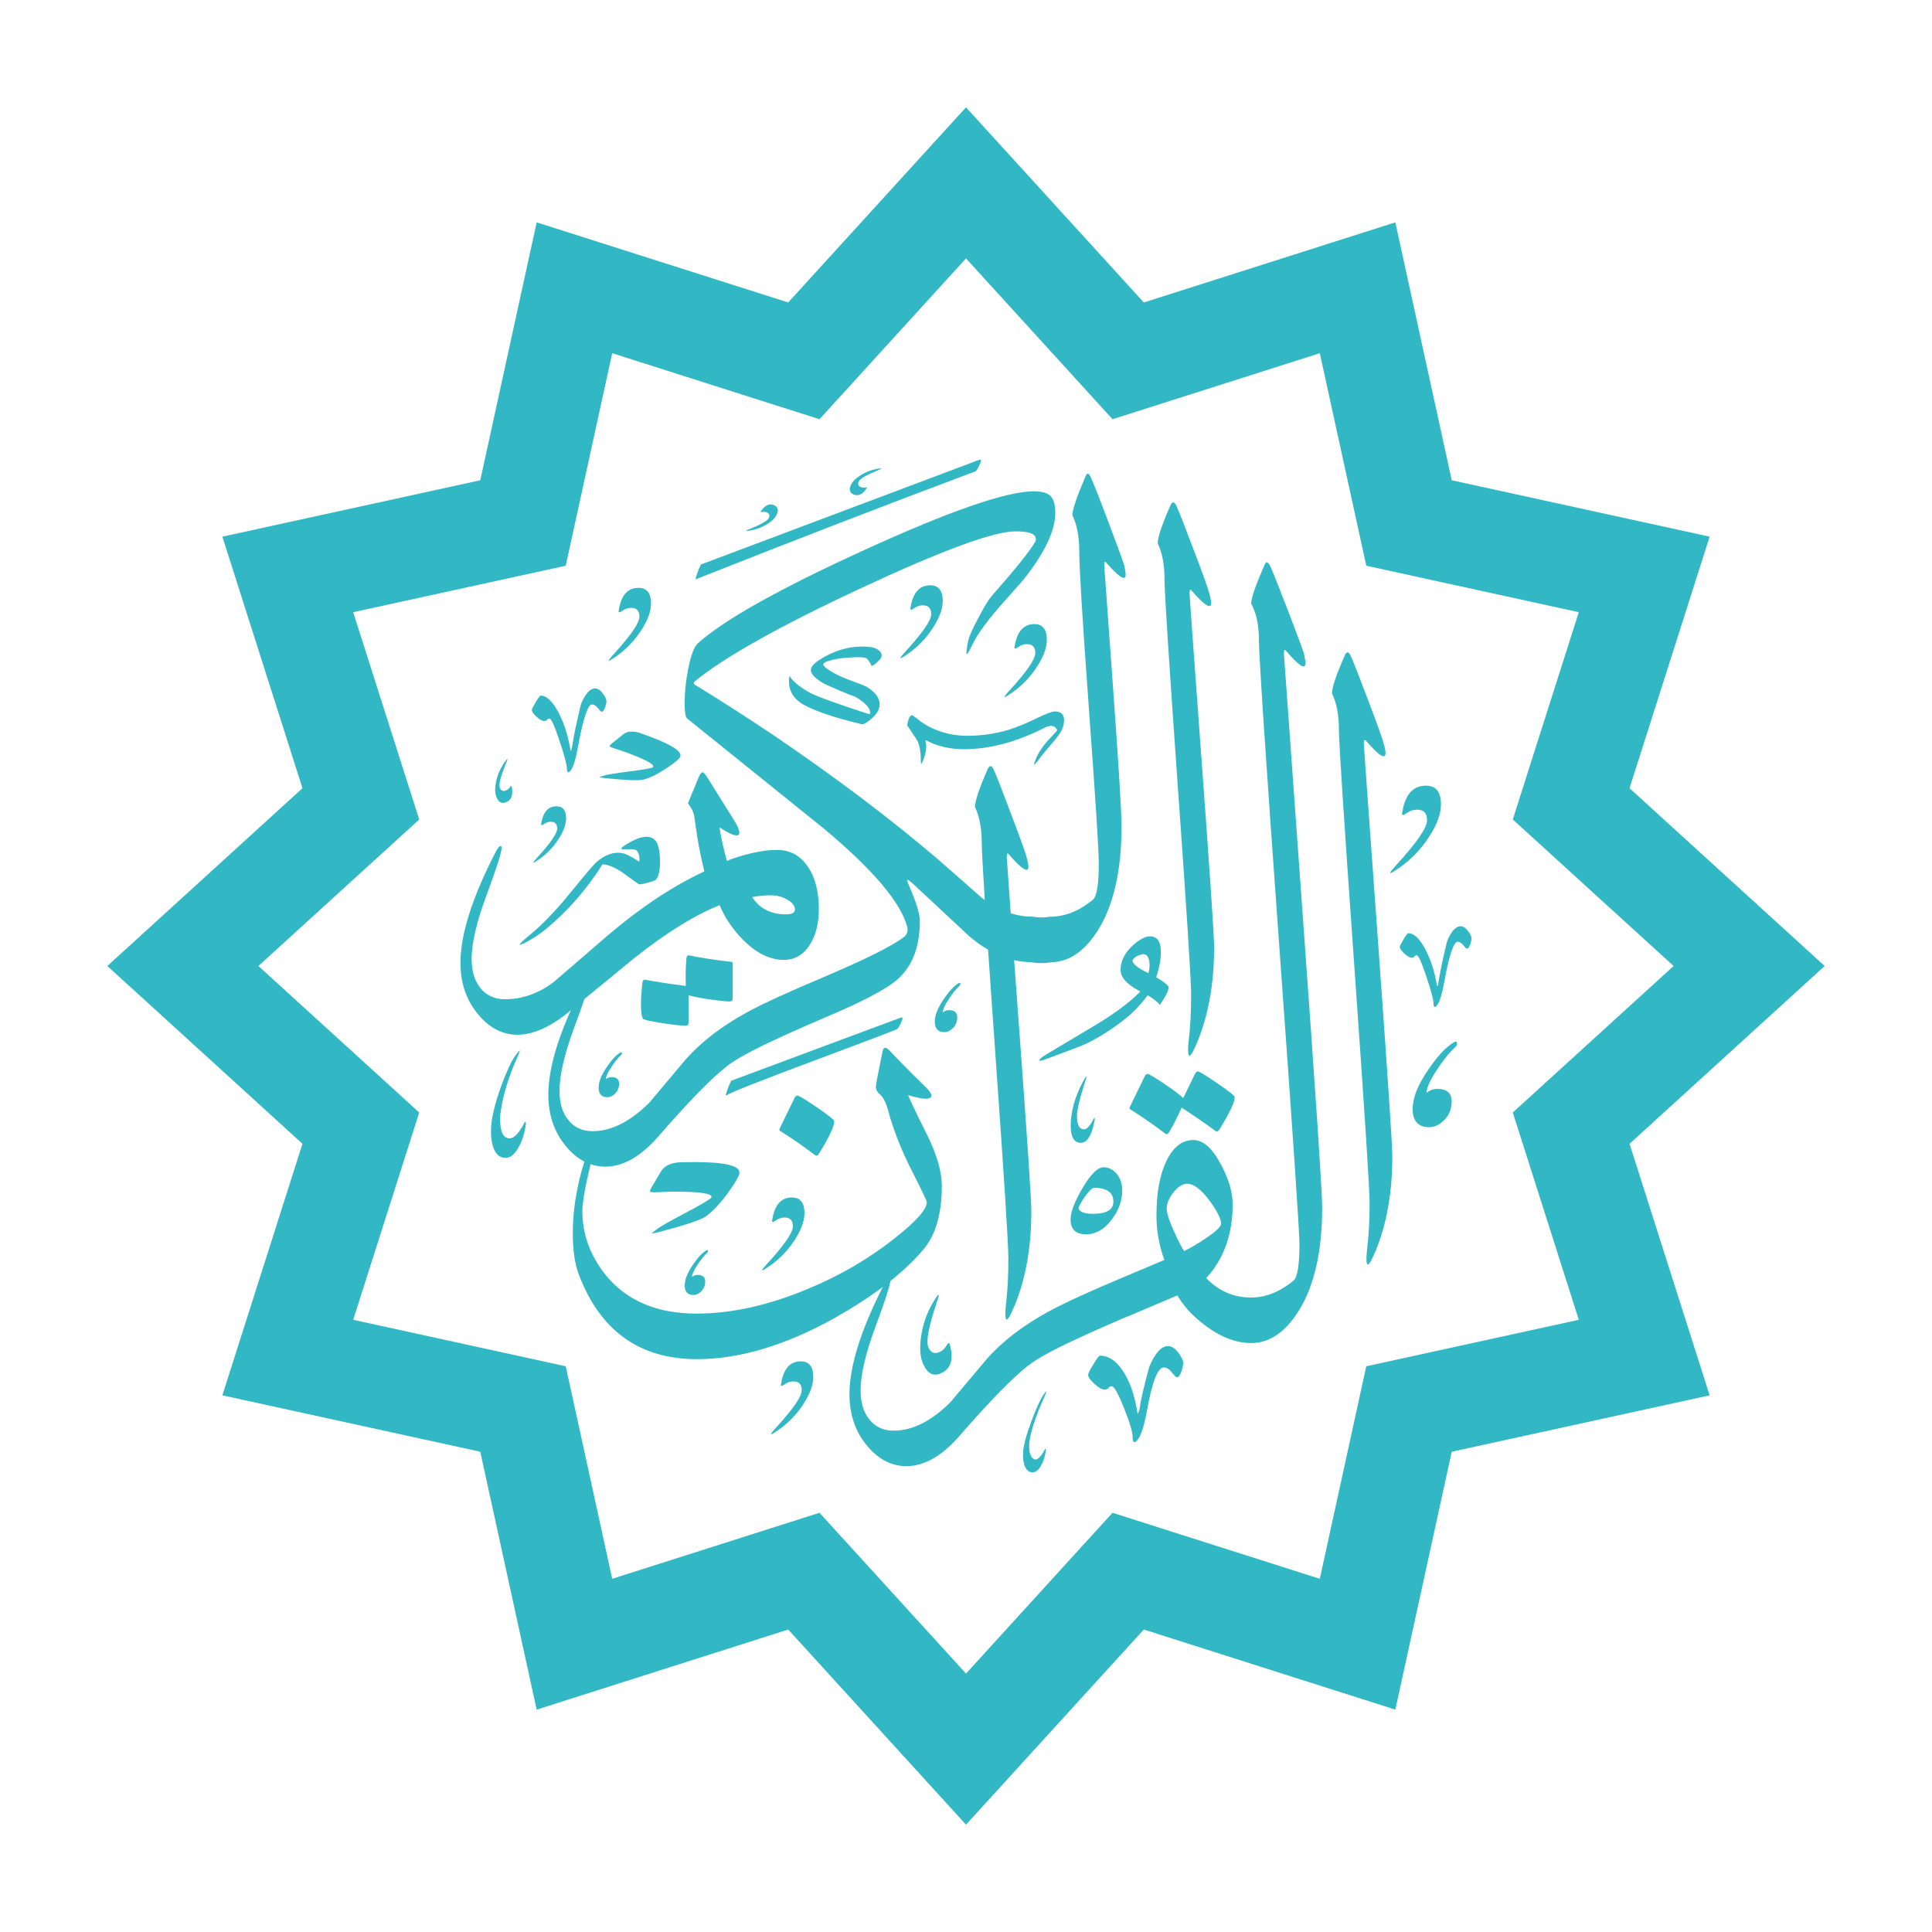 <svg fill="none" height="72" viewBox="0 0 72 72" width="72" xmlns="http://www.w3.org/2000/svg">
    <g filter="url(#filter0_d_964_35)">
        <path
            d="M32.209 14.747C30.155 15.52 28.127 16.284 26.121 17.037C26.024 17.237 25.955 17.422 25.915 17.593C29.657 16.111 33.142 14.767 36.365 13.56C36.409 13.519 36.469 13.413 36.541 13.238C36.565 13.181 36.568 13.147 36.553 13.134C36.541 13.126 36.502 13.134 36.437 13.157C35.034 13.684 33.643 14.207 32.264 14.727L32.209 14.747Z"
            fill="#32B8C4" />
        <path
            d="M31.713 14.068C31.773 13.942 31.893 13.823 32.073 13.711C32.259 13.592 32.464 13.513 32.688 13.473C32.777 13.459 32.828 13.453 32.841 13.459C32.841 13.459 32.841 13.459 32.842 13.459C32.842 13.46 32.843 13.46 32.843 13.461C32.843 13.461 32.842 13.462 32.842 13.462C32.842 13.463 32.842 13.463 32.841 13.464C32.837 13.473 32.792 13.498 32.706 13.532C32.286 13.704 32.052 13.84 32.004 13.943C31.958 14.038 31.981 14.107 32.07 14.149C32.119 14.173 32.171 14.18 32.224 14.171C32.261 14.166 32.286 14.164 32.294 14.165C32.297 14.172 32.301 14.178 32.308 14.184C32.301 14.193 32.283 14.216 32.256 14.255C32.113 14.442 31.961 14.498 31.797 14.421C31.661 14.357 31.633 14.239 31.713 14.068Z"
            fill="#32B8C4" />
        <path clip-rule="evenodd"
            d="M39.151 30.161C39.691 30.161 40.217 29.951 40.727 29.532C40.874 29.408 40.949 28.957 40.949 28.175C40.949 27.7 40.827 25.793 40.583 22.45C40.339 19.107 40.22 17.137 40.22 16.537C40.22 15.992 40.133 15.549 39.964 15.195C39.964 15.004 40.12 14.535 40.439 13.788C40.473 13.697 40.505 13.653 40.539 13.653C40.574 13.653 40.614 13.704 40.658 13.804C40.749 13.998 40.958 14.53 41.286 15.399C41.624 16.305 41.831 16.859 41.896 17.062C41.931 17.234 41.95 17.353 41.95 17.418C41.95 17.669 41.712 17.522 41.236 16.978C41.18 16.9 41.152 16.933 41.152 17.081C41.152 17.115 41.259 18.6 41.474 21.543C41.687 24.482 41.796 26.236 41.796 26.802C41.796 28.441 41.502 29.733 40.915 30.671C40.417 31.458 39.832 31.855 39.16 31.859V31.867C38.926 31.901 38.691 31.902 38.457 31.867V31.859C38.235 31.858 38.014 31.833 37.794 31.783C37.847 32.507 37.908 33.333 37.976 34.262C38.283 38.42 38.435 40.713 38.435 41.141C38.435 42.455 38.233 43.614 37.826 44.622C37.741 44.825 37.673 44.972 37.622 45.063C37.542 45.191 37.494 45.206 37.478 45.112C37.454 45.016 37.463 44.803 37.504 44.474C37.554 44.021 37.579 43.496 37.579 42.895C37.579 42.36 37.413 39.766 37.082 35.109C36.979 33.67 36.893 32.43 36.822 31.391C36.587 31.255 36.354 31.088 36.122 30.892C35.486 30.296 34.847 29.701 34.206 29.105L33.993 28.907C33.902 28.829 33.846 28.788 33.824 28.788C33.795 28.788 33.817 28.873 33.892 29.041C34.152 29.642 34.28 30.07 34.28 30.324C34.28 31.28 34.005 32.003 33.451 32.494C33.054 32.85 32.16 33.325 30.762 33.913C29.904 34.28 29.262 34.568 28.837 34.769C27.99 35.163 27.405 35.485 27.089 35.735C26.507 36.188 25.663 37.055 24.553 38.331C23.894 39.093 23.227 39.478 22.562 39.478C22.369 39.478 22.184 39.448 22.008 39.388C21.962 39.586 21.916 39.784 21.872 39.982C21.759 40.505 21.703 40.889 21.703 41.136C21.703 41.996 21.99 42.787 22.566 43.51C23.348 44.473 24.477 44.954 25.959 44.954C27.256 44.954 28.635 44.648 30.096 44.038C31.271 43.55 32.328 42.941 33.267 42.206C34.113 41.549 34.539 41.08 34.539 40.798C34.539 40.752 34.364 40.386 34.014 39.695C33.594 38.881 33.282 38.087 33.079 37.318C33.001 37.059 32.907 36.884 32.8 36.793C32.694 36.702 32.641 36.608 32.641 36.505C32.641 36.427 32.719 36.008 32.876 35.252C32.9 35.114 32.935 35.048 32.979 35.048C33.026 35.048 33.082 35.079 33.148 35.148C33.363 35.386 33.826 35.855 34.539 36.555C34.652 36.671 34.708 36.761 34.708 36.827C34.708 36.909 34.642 36.946 34.504 36.946C34.358 36.946 34.139 36.903 33.845 36.812C33.867 36.903 34.105 37.399 34.555 38.303C34.918 39.038 35.099 39.673 35.099 40.205C35.099 41.255 34.861 42.053 34.386 42.597C34.054 42.983 33.653 43.364 33.183 43.74C33.148 43.971 32.965 44.534 32.629 45.434C32.257 46.437 32.072 47.231 32.072 47.813C32.072 48.26 32.175 48.616 32.385 48.882C32.605 49.17 32.914 49.317 33.307 49.317C34.005 49.317 34.709 48.96 35.421 48.254C35.66 47.968 35.9 47.684 36.139 47.4L36.141 47.398C36.352 47.147 36.564 46.895 36.776 46.643C37.363 45.98 38.136 45.389 39.092 44.87C39.652 44.563 40.625 44.119 42.007 43.538V43.543L42.013 43.538L43.392 42.953C43.195 42.412 43.098 41.859 43.098 41.299C43.098 40.452 43.223 39.77 43.474 39.254C43.727 38.741 44.059 38.485 44.471 38.485C44.837 38.485 45.181 38.789 45.503 39.401C45.79 39.942 45.938 40.436 45.938 40.877C45.938 41.996 45.609 42.916 44.953 43.632C45.419 44.114 45.975 44.355 46.626 44.355L46.628 44.357V44.355C47.17 44.355 47.695 44.145 48.205 43.726C48.351 43.6 48.427 43.151 48.427 42.369C48.427 41.893 48.174 38.166 47.67 31.19C47.167 24.21 46.916 20.426 46.916 19.839C46.916 19.295 46.82 18.847 46.628 18.497C46.628 18.294 46.788 17.825 47.11 17.09C47.145 16.999 47.179 16.955 47.213 16.955C47.248 16.955 47.288 16.999 47.336 17.09C47.426 17.293 47.639 17.825 47.973 18.685C48.32 19.588 48.526 20.148 48.596 20.364C48.63 20.523 48.648 20.642 48.648 20.72C48.648 20.968 48.407 20.817 47.933 20.261C47.876 20.183 47.848 20.217 47.848 20.364C47.848 20.399 48.086 23.704 48.561 30.279C49.037 36.859 49.274 40.43 49.274 40.996C49.274 42.634 48.98 43.926 48.392 44.864C47.892 45.655 47.304 46.052 46.628 46.052V46.049L46.626 46.052C45.997 46.052 45.356 45.777 44.699 45.226C44.349 44.932 44.074 44.617 43.877 44.276L42.013 45.067L42.007 45.064C41.138 45.436 40.487 45.727 40.059 45.93C39.211 46.325 38.627 46.646 38.311 46.896C37.729 47.35 36.885 48.216 35.775 49.492C35.115 50.255 34.449 50.639 33.783 50.639C33.223 50.639 32.736 50.386 32.316 49.883C31.876 49.358 31.657 48.717 31.657 47.956C31.657 46.931 32.07 45.597 32.9 43.959C32.375 44.354 31.774 44.742 31.096 45.123C29.264 46.142 27.556 46.652 25.974 46.652C23.848 46.652 22.385 45.611 21.581 43.528C21.424 43.122 21.346 42.603 21.346 41.968C21.346 41.549 21.378 41.127 21.446 40.695C21.531 40.175 21.642 39.706 21.779 39.291C21.534 39.165 21.305 38.975 21.094 38.721C20.654 38.196 20.435 37.555 20.435 36.795C20.435 35.953 20.713 34.904 21.272 33.648L21.051 33.831C20.406 34.319 19.819 34.562 19.287 34.562C18.727 34.562 18.239 34.309 17.821 33.806C17.38 33.28 17.16 32.639 17.16 31.879C17.16 30.835 17.589 29.471 18.449 27.793C18.539 27.617 18.609 27.53 18.658 27.53C18.683 27.533 18.693 27.558 18.693 27.596C18.693 27.767 18.508 28.352 18.133 29.356C17.761 30.36 17.576 31.154 17.576 31.736C17.576 32.176 17.68 32.533 17.889 32.805C18.114 33.092 18.424 33.24 18.811 33.24C19.453 33.24 20.053 33.03 20.619 32.611C21.313 32.011 22.01 31.41 22.705 30.813C23.89 29.808 25.072 29.026 26.249 28.472C26.097 27.869 25.983 27.261 25.906 26.649C25.885 26.483 25.869 26.383 25.856 26.342C25.822 26.217 25.75 26.083 25.638 25.935L26.019 25.01C26.079 24.856 26.135 24.782 26.179 24.782C26.219 24.782 26.285 24.856 26.382 25.01L27.357 26.571C27.489 26.78 27.551 26.933 27.551 27.03C27.551 27.099 27.52 27.133 27.452 27.133C27.332 27.133 27.12 27.034 26.814 26.836C26.866 27.195 26.959 27.613 27.091 28.089L27.242 28.021C27.908 27.789 28.48 27.674 28.956 27.674C29.434 27.674 29.816 27.874 30.094 28.28C30.375 28.683 30.516 29.218 30.516 29.878C30.516 30.428 30.397 30.882 30.16 31.238C29.921 31.595 29.606 31.773 29.218 31.773C28.68 31.773 28.161 31.511 27.658 30.991C27.282 30.601 27.004 30.181 26.817 29.734C25.897 30.1 24.84 30.754 23.655 31.692C23.027 32.205 22.402 32.718 21.779 33.231C21.688 33.505 21.564 33.852 21.407 34.272C21.035 35.276 20.851 36.069 20.851 36.651C20.851 37.098 20.954 37.455 21.164 37.72C21.382 38.008 21.692 38.156 22.086 38.156C22.784 38.156 23.487 37.799 24.2 37.092C24.403 36.849 24.607 36.607 24.811 36.365L24.812 36.364C25.059 36.07 25.307 35.777 25.553 35.482C26.142 34.819 26.914 34.228 27.871 33.709C28.428 33.404 29.392 32.963 30.762 32.386V32.384C32.238 31.759 33.208 31.274 33.671 30.933C33.805 30.834 33.852 30.699 33.805 30.527C33.558 29.623 32.539 28.419 30.746 26.915C29.095 25.583 27.443 24.254 25.792 22.925L25.78 22.915L25.779 22.914L25.606 22.775C25.546 22.725 25.515 22.538 25.515 22.215C25.515 21.797 25.559 21.365 25.65 20.918C25.747 20.42 25.865 20.105 26.006 19.977C26.973 19.104 29.036 17.947 32.194 16.505C35.393 15.041 37.507 14.31 38.53 14.31C38.833 14.31 39.042 14.37 39.155 14.491C39.271 14.613 39.327 14.82 39.327 15.114C39.327 15.786 38.924 16.624 38.123 17.625C37.975 17.793 37.827 17.96 37.678 18.128L37.673 18.134L37.672 18.135C37.521 18.306 37.368 18.478 37.216 18.65C36.735 19.21 36.41 19.667 36.241 20.017C36.128 20.255 36.056 20.374 36.028 20.374C36 20.374 36.016 20.214 36.078 19.898C36.113 19.723 36.247 19.42 36.479 18.991C36.688 18.594 36.844 18.338 36.951 18.219C37.858 17.19 38.398 16.512 38.58 16.189C38.599 16.158 38.605 16.124 38.605 16.09C38.605 15.895 38.352 15.802 37.842 15.802C37.035 15.802 35.121 16.505 32.101 17.913C29.083 19.32 27.016 20.477 25.903 21.383C25.831 21.446 25.84 21.499 25.937 21.543C26.925 22.149 27.898 22.775 28.855 23.419C31.157 24.98 33.192 26.518 34.968 28.035C35.506 28.504 36.041 28.976 36.578 29.451C36.619 29.481 36.66 29.511 36.7 29.539C36.625 28.353 36.587 27.648 36.587 27.423C36.587 26.876 36.503 26.426 36.334 26.075C36.334 25.854 36.491 25.385 36.807 24.668C36.875 24.509 36.951 24.512 37.029 24.675C37.12 24.868 37.329 25.4 37.654 26.27C38.001 27.176 38.201 27.733 38.258 27.942C38.301 28.102 38.326 28.221 38.326 28.299C38.326 28.549 38.085 28.399 37.604 27.849C37.548 27.77 37.519 27.805 37.519 27.952C37.519 27.98 37.568 28.674 37.667 30.034C37.93 30.119 38.191 30.161 38.45 30.161V30.158C38.691 30.201 38.924 30.201 39.151 30.161ZM29.293 30.075C29.512 30.075 29.625 30.016 29.625 29.897C29.625 29.722 29.468 29.568 29.156 29.438C28.925 29.343 28.549 29.34 28.03 29.431C28.305 29.86 28.727 30.075 29.293 30.075ZM45.506 41.605C45.506 41.418 45.359 41.13 45.072 40.739C44.756 40.32 44.48 40.114 44.249 40.114C44.074 40.114 43.902 40.22 43.733 40.436C43.564 40.648 43.48 40.852 43.48 41.045C43.48 41.208 43.571 41.496 43.758 41.903C43.917 42.259 44.04 42.5 44.13 42.622C44.368 42.509 44.64 42.35 44.946 42.14C45.318 41.891 45.506 41.712 45.506 41.605Z"
            fill="#32B8C4" fill-rule="evenodd" />
        <path
            d="M43.145 16.247C43.314 16.597 43.398 17.047 43.398 17.595C43.398 18.063 43.561 20.627 43.892 25.28C44.224 29.936 44.39 32.532 44.39 33.066C44.39 33.667 44.364 34.192 44.315 34.646C44.274 34.974 44.265 35.186 44.29 35.284C44.306 35.377 44.352 35.362 44.434 35.233C44.483 35.143 44.553 34.996 44.637 34.793C45.043 33.786 45.247 32.625 45.247 31.312C45.247 30.884 45.093 28.592 44.787 24.433C44.481 20.277 44.331 18.173 44.331 18.122C44.331 17.976 44.358 17.941 44.415 18.019C44.897 18.57 45.137 18.72 45.137 18.47C45.137 18.392 45.112 18.273 45.068 18.114C45.012 17.904 44.812 17.348 44.465 16.44C44.139 15.571 43.93 15.04 43.839 14.846C43.761 14.683 43.686 14.68 43.617 14.839C43.302 15.555 43.145 16.024 43.145 16.247Z"
            fill="#32B8C4" />
        <path
            d="M25.662 34.076V33.088C25.812 33.141 26.106 33.197 26.538 33.257C26.969 33.316 27.207 33.335 27.254 33.313C27.288 33.297 27.307 33.251 27.307 33.172V31.937C27.307 31.88 27.292 31.849 27.263 31.846C26.732 31.79 26.207 31.709 25.684 31.606C25.622 31.593 25.587 31.631 25.581 31.721C25.553 32.012 25.546 32.353 25.559 32.744C25.006 32.675 24.499 32.597 24.043 32.512C23.98 32.503 23.945 32.541 23.939 32.628C23.864 33.341 23.87 33.785 23.955 33.957C23.977 34.004 24.245 34.063 24.762 34.142C25.274 34.217 25.559 34.241 25.609 34.217C25.643 34.198 25.662 34.154 25.662 34.076Z"
            fill="#32B8C4" />
        <path
            d="M29.624 42.197C29.861 41.828 29.98 41.499 29.98 41.211C29.98 40.821 29.824 40.627 29.514 40.627C29.139 40.627 28.904 40.865 28.801 41.34C28.785 41.437 28.773 41.496 28.767 41.518C28.785 41.524 28.798 41.53 28.811 41.543C28.826 41.536 28.87 41.512 28.935 41.468C29.026 41.405 29.13 41.374 29.242 41.374C29.445 41.374 29.549 41.483 29.549 41.703C29.549 41.937 29.23 42.397 28.598 43.088C28.466 43.228 28.404 43.313 28.404 43.335C28.404 43.341 28.404 43.344 28.41 43.344C28.439 43.344 28.529 43.288 28.682 43.181C29.067 42.909 29.38 42.581 29.624 42.197Z"
            fill="#32B8C4" />
        <path
            d="M34.777 19.381C35.015 19.012 35.133 18.684 35.133 18.396C35.133 18.005 34.977 17.812 34.668 17.812C34.293 17.812 34.058 18.049 33.955 18.524C33.939 18.621 33.927 18.681 33.921 18.703C33.939 18.709 33.952 18.715 33.964 18.728C33.98 18.721 34.024 18.697 34.089 18.652C34.18 18.59 34.283 18.559 34.396 18.559C34.599 18.559 34.703 18.668 34.703 18.887C34.703 19.122 34.384 19.581 33.752 20.272C33.62 20.413 33.558 20.498 33.558 20.519C33.558 20.526 33.558 20.529 33.564 20.529C33.592 20.529 33.683 20.473 33.836 20.366C34.221 20.094 34.534 19.766 34.777 19.381Z"
            fill="#32B8C4" />
        <path
            d="M34.329 45.79C34.262 46.224 34.287 46.573 34.404 46.835C34.564 47.192 34.785 47.306 35.067 47.179C35.41 47.027 35.528 46.714 35.429 46.238C35.404 46.143 35.391 46.084 35.387 46.062C35.368 46.063 35.354 46.063 35.337 46.056C35.326 46.069 35.296 46.109 35.254 46.176C35.196 46.27 35.115 46.341 35.012 46.386C34.827 46.469 34.687 46.411 34.598 46.211C34.503 45.997 34.607 45.447 34.903 44.559C34.966 44.377 34.988 44.274 34.979 44.254C34.977 44.249 34.975 44.246 34.97 44.248C34.944 44.26 34.884 44.348 34.788 44.508C34.547 44.913 34.395 45.34 34.329 45.79Z"
            fill="#32B8C4" />
        <path
            d="M38.657 20.829C38.895 20.46 39.013 20.131 39.013 19.844C39.013 19.453 38.857 19.259 38.548 19.259C38.172 19.259 37.938 19.497 37.835 19.972C37.819 20.069 37.807 20.128 37.801 20.15C37.819 20.157 37.832 20.163 37.844 20.175C37.86 20.169 37.904 20.144 37.969 20.1C38.06 20.038 38.163 20.006 38.276 20.006C38.479 20.006 38.583 20.116 38.583 20.335C38.583 20.569 38.264 21.029 37.632 21.72C37.5 21.86 37.438 21.945 37.438 21.967C37.438 21.973 37.438 21.976 37.444 21.976C37.472 21.976 37.562 21.92 37.716 21.814C38.101 21.541 38.413 21.214 38.657 20.829Z"
            fill="#32B8C4" />
        <path
            d="M18.493 25.108C18.44 25.345 18.441 25.537 18.495 25.686C18.569 25.889 18.686 25.959 18.847 25.901C19.041 25.83 19.118 25.662 19.081 25.397C19.071 25.343 19.066 25.31 19.065 25.298C19.055 25.298 19.047 25.297 19.038 25.293C19.031 25.3 19.013 25.321 18.988 25.356C18.952 25.405 18.905 25.441 18.846 25.462C18.741 25.501 18.667 25.464 18.625 25.35C18.581 25.229 18.659 24.93 18.856 24.453C18.898 24.356 18.914 24.3 18.91 24.289C18.908 24.285 18.908 24.284 18.905 24.285C18.89 24.29 18.854 24.337 18.795 24.421C18.647 24.634 18.547 24.863 18.493 25.108Z"
            fill="#32B8C4" />
        <path
            d="M20.822 27.26C21.006 26.975 21.097 26.722 21.097 26.5C21.097 26.198 20.976 26.049 20.738 26.049C20.448 26.049 20.268 26.232 20.187 26.599C20.175 26.674 20.166 26.72 20.161 26.736C20.175 26.741 20.185 26.746 20.195 26.756C20.207 26.751 20.241 26.732 20.292 26.698C20.361 26.649 20.441 26.625 20.528 26.625C20.685 26.625 20.764 26.71 20.764 26.879C20.764 27.059 20.518 27.414 20.031 27.947C19.929 28.056 19.881 28.121 19.881 28.138C19.881 28.143 19.881 28.145 19.886 28.145C19.908 28.145 19.978 28.102 20.096 28.02C20.393 27.809 20.634 27.557 20.822 27.26Z"
            fill="#32B8C4" />
        <path
            d="M26.126 44.13C26.035 44.217 25.943 44.26 25.843 44.26C25.626 44.26 25.517 44.14 25.517 43.902C25.517 43.687 25.618 43.434 25.821 43.138C25.998 42.874 26.165 42.693 26.323 42.599C26.355 42.581 26.374 42.581 26.382 42.602C26.392 42.628 26.384 42.656 26.355 42.689C26.235 42.799 26.112 42.949 25.992 43.138C25.856 43.341 25.789 43.491 25.789 43.587C25.85 43.536 25.921 43.512 26.002 43.512C26.187 43.512 26.28 43.593 26.28 43.758C26.28 43.908 26.228 44.032 26.126 44.13Z"
            fill="#32B8C4" />
        <path
            d="M23.905 19.476C24.142 19.107 24.262 18.779 24.262 18.492C24.262 18.101 24.105 17.907 23.796 17.907C23.42 17.907 23.186 18.144 23.082 18.62C23.067 18.716 23.055 18.776 23.049 18.798C23.067 18.804 23.08 18.811 23.092 18.823C23.108 18.817 23.152 18.792 23.218 18.748C23.308 18.685 23.411 18.654 23.524 18.654C23.727 18.654 23.83 18.764 23.83 18.982C23.83 19.217 23.511 19.677 22.88 20.367C22.748 20.508 22.686 20.593 22.686 20.614C22.686 20.621 22.686 20.624 22.692 20.624C22.72 20.624 22.81 20.567 22.964 20.462C23.348 20.189 23.661 19.861 23.905 19.476Z"
            fill="#32B8C4" />
        <path
            d="M28.577 15.54C28.759 15.429 28.88 15.312 28.94 15.186C29.023 15.016 28.995 14.898 28.861 14.833C28.697 14.754 28.545 14.808 28.4 14.993C28.372 15.032 28.355 15.055 28.347 15.064C28.354 15.07 28.358 15.076 28.361 15.084C28.369 15.084 28.393 15.083 28.431 15.078C28.484 15.069 28.535 15.077 28.585 15.101C28.673 15.144 28.695 15.214 28.649 15.309C28.599 15.411 28.363 15.544 27.943 15.712C27.855 15.745 27.811 15.769 27.806 15.778C27.805 15.781 27.804 15.782 27.807 15.784C27.819 15.79 27.87 15.784 27.959 15.771C28.184 15.733 28.39 15.656 28.577 15.54Z"
            fill="#32B8C4" />
        <path
            d="M35.194 34.466C35.304 34.466 35.406 34.418 35.505 34.323C35.617 34.215 35.674 34.079 35.674 33.915C35.674 33.733 35.572 33.645 35.369 33.645C35.28 33.645 35.203 33.671 35.136 33.727C35.136 33.621 35.209 33.457 35.358 33.235C35.49 33.027 35.624 32.863 35.756 32.742C35.788 32.705 35.797 32.675 35.786 32.647C35.777 32.623 35.756 32.623 35.721 32.643C35.548 32.746 35.365 32.945 35.17 33.235C34.948 33.559 34.837 33.837 34.837 34.073C34.837 34.334 34.957 34.466 35.194 34.466Z"
            fill="#32B8C4" />
        <path
            d="M22.635 36.89C22.735 36.89 22.827 36.846 22.918 36.76C23.021 36.661 23.072 36.537 23.072 36.388C23.072 36.222 22.979 36.141 22.794 36.141C22.713 36.141 22.642 36.165 22.581 36.216C22.581 36.12 22.648 35.97 22.784 35.767C22.904 35.578 23.026 35.429 23.147 35.318C23.176 35.285 23.184 35.257 23.174 35.231C23.166 35.21 23.147 35.21 23.115 35.228C22.957 35.322 22.79 35.503 22.613 35.767C22.41 36.062 22.309 36.317 22.309 36.531C22.309 36.77 22.418 36.89 22.635 36.89Z"
            fill="#32B8C4" />
        <path
            d="M40.745 37.718C40.756 37.694 40.769 37.677 40.78 37.664C40.792 37.658 40.797 37.66 40.797 37.67C40.801 37.681 40.801 37.701 40.797 37.729C40.693 38.303 40.521 38.59 40.283 38.59C40.028 38.59 39.903 38.379 39.903 37.958C39.903 37.437 40.052 36.893 40.352 36.322C40.428 36.182 40.471 36.109 40.488 36.106C40.489 36.106 40.49 36.107 40.491 36.108C40.491 36.108 40.492 36.109 40.492 36.109L40.492 36.111C40.492 36.139 40.471 36.219 40.428 36.352C40.233 36.947 40.136 37.361 40.136 37.599C40.136 37.923 40.222 38.087 40.4 38.087C40.501 38.087 40.615 37.964 40.745 37.718Z"
            fill="#32B8C4" />
        <path
            d="M19.519 37.887C19.535 37.847 19.554 37.821 19.569 37.809C19.581 37.8 19.591 37.803 19.594 37.819C19.6 37.834 19.6 37.862 19.594 37.903C19.556 38.225 19.463 38.513 19.319 38.769C19.175 39.023 19.019 39.151 18.85 39.151C18.662 39.154 18.521 39.06 18.424 38.86C18.331 38.663 18.287 38.397 18.3 38.062C18.315 37.656 18.44 37.134 18.671 36.496C18.869 35.952 19.044 35.571 19.197 35.351C19.294 35.22 19.35 35.151 19.366 35.148C19.372 35.17 19.347 35.245 19.291 35.376C18.95 36.133 18.737 36.833 18.653 37.471C18.64 37.543 18.637 37.618 18.637 37.69C18.637 38.2 18.762 38.444 19.019 38.422C19.172 38.403 19.338 38.225 19.519 37.887Z"
            fill="#32B8C4" />
        <path
            d="M20.15 21.923C20.372 21.923 20.597 22.138 20.822 22.569C21.026 22.964 21.166 23.405 21.248 23.892L21.249 23.901L21.251 23.914L21.254 23.93C21.257 23.953 21.26 23.967 21.26 23.974C21.269 23.985 21.274 23.985 21.278 23.974C21.283 23.965 21.295 23.939 21.311 23.892C21.37 23.473 21.485 22.92 21.653 22.232C21.814 21.848 21.99 21.655 22.18 21.655C22.279 21.655 22.375 21.722 22.473 21.853C22.557 21.967 22.599 22.058 22.599 22.131C22.599 22.188 22.585 22.258 22.555 22.346C22.517 22.466 22.473 22.524 22.421 22.524C22.4 22.524 22.353 22.48 22.283 22.389C22.21 22.297 22.136 22.253 22.061 22.253C21.904 22.253 21.726 22.801 21.527 23.896C21.463 24.245 21.393 24.491 21.316 24.634C21.262 24.732 21.215 24.782 21.178 24.782C21.143 24.782 21.127 24.737 21.127 24.648C21.127 24.503 21.035 24.159 20.855 23.618C20.668 23.058 20.543 22.779 20.48 22.779C20.433 22.779 20.403 22.794 20.391 22.824C20.377 22.852 20.339 22.868 20.276 22.868C20.204 22.868 20.11 22.815 19.993 22.709C19.876 22.604 19.82 22.517 19.82 22.454C19.82 22.426 19.867 22.33 19.965 22.166C20.063 22.002 20.124 21.923 20.15 21.923Z"
            fill="#32B8C4" />
        <path
            d="M49.897 23.185C49.897 22.631 49.809 22.184 49.64 21.846C49.64 21.618 49.796 21.146 50.115 20.43C50.181 20.27 50.256 20.273 50.334 20.436C50.425 20.63 50.634 21.161 50.963 22.031C51.307 22.938 51.51 23.497 51.566 23.713C51.61 23.863 51.635 23.982 51.635 24.06C51.635 24.32 51.391 24.169 50.91 23.61C50.853 23.541 50.825 23.578 50.825 23.72C50.825 23.773 51.003 26.24 51.357 31.121C51.71 36.005 51.888 38.663 51.888 39.091C51.888 40.42 51.685 41.58 51.285 42.569C51.2 42.775 51.132 42.922 51.078 43.013C51 43.141 50.953 43.157 50.935 43.063C50.912 42.966 50.922 42.753 50.963 42.425C51.013 41.971 51.041 41.443 51.041 40.839C51.041 40.308 50.85 37.35 50.469 31.971C50.087 26.59 49.897 23.66 49.897 23.185Z"
            fill="#32B8C4" />
        <path
            d="M29.064 38.141C29.039 38.126 29.039 38.091 29.064 38.041L29.605 36.928C29.64 36.859 29.677 36.828 29.715 36.828C29.771 36.828 30.015 36.975 30.447 37.269C30.875 37.562 31.09 37.735 31.09 37.784C31.09 37.978 30.9 38.379 30.522 38.992C30.475 39.069 30.427 39.088 30.378 39.051C29.953 38.725 29.515 38.425 29.064 38.141Z"
            fill="#32B8C4" />
        <path
            d="M44.096 36.922L44.528 36.03C44.562 35.962 44.599 35.93 44.64 35.93C44.696 35.93 44.937 36.077 45.368 36.371C45.797 36.665 46.013 36.837 46.013 36.887C46.013 37.081 45.822 37.481 45.444 38.091C45.399 38.166 45.35 38.185 45.3 38.15C44.928 37.875 44.506 37.584 44.036 37.278C43.877 37.634 43.724 37.938 43.571 38.188C43.526 38.266 43.477 38.285 43.427 38.247C43.001 37.922 42.564 37.622 42.113 37.337C42.088 37.321 42.088 37.288 42.113 37.237L42.654 36.124C42.688 36.055 42.726 36.024 42.764 36.02C42.817 36.024 43.023 36.143 43.383 36.387C43.746 36.631 43.983 36.809 44.096 36.922Z"
            fill="#32B8C4" />
        <path clip-rule="evenodd"
            d="M42.496 32.95C42.006 32.695 41.76 32.428 41.76 32.149C41.76 31.813 41.918 31.505 42.225 31.225C42.537 30.946 42.796 30.842 43.002 30.918C43.176 30.979 43.261 31.165 43.261 31.477C43.261 31.756 43.204 32.071 43.088 32.42C43.334 32.561 43.493 32.683 43.553 32.78C43.553 32.914 43.443 33.136 43.221 33.452C43.16 33.355 43.01 33.234 42.772 33.088C42.496 33.468 42.149 33.817 41.728 34.128C41.25 34.48 40.808 34.747 40.408 34.925C40.327 34.966 39.861 35.144 39.02 35.456C38.886 35.504 38.801 35.529 38.756 35.529C38.736 35.529 38.728 35.521 38.728 35.512C38.728 35.48 38.801 35.416 38.947 35.322C39.569 34.953 40.193 34.581 40.82 34.205C41.57 33.752 42.128 33.335 42.496 32.95ZM42.796 32.266C42.844 32.116 42.853 31.962 42.828 31.809C42.796 31.638 42.719 31.558 42.597 31.558C42.541 31.558 42.461 31.586 42.363 31.638C42.262 31.695 42.209 31.748 42.209 31.801C42.209 31.922 42.408 32.08 42.796 32.266Z"
            fill="#32B8C4" fill-rule="evenodd" />
        <path clip-rule="evenodd"
            d="M41.822 40.363C41.822 40.74 41.694 41.101 41.436 41.441C41.162 41.813 40.837 41.999 40.471 41.999C40.089 41.999 39.897 41.813 39.897 41.441C39.897 41.174 40.047 40.781 40.346 40.27C40.651 39.753 40.91 39.501 41.126 39.501C41.312 39.501 41.478 39.583 41.616 39.743C41.751 39.909 41.822 40.115 41.822 40.363ZM41.492 40.786C41.492 40.44 41.25 40.265 40.775 40.265C40.708 40.265 40.595 40.373 40.435 40.59C40.275 40.812 40.197 40.962 40.197 41.049C40.253 41.174 40.429 41.235 40.734 41.235C41.24 41.235 41.492 41.085 41.492 40.786Z"
            fill="#32B8C4" fill-rule="evenodd" />
        <path
            d="M39.311 22.514C39.539 22.514 39.655 22.623 39.655 22.848C39.655 22.967 39.624 23.092 39.561 23.221C39.52 23.308 39.417 23.449 39.252 23.649C39.014 23.921 38.858 24.111 38.776 24.224C38.642 24.403 38.563 24.493 38.542 24.493C38.539 24.493 38.536 24.487 38.536 24.481C38.536 24.459 38.557 24.399 38.598 24.296C38.689 24.071 38.833 23.846 39.039 23.611C39.154 23.483 39.277 23.352 39.399 23.221C39.352 23.108 39.28 23.052 39.177 23.052C39.105 23.052 39.014 23.077 38.911 23.13C37.876 23.655 36.878 23.921 35.918 23.921C35.39 23.921 34.911 23.806 34.483 23.577C34.545 23.777 34.524 24.015 34.417 24.296C34.377 24.405 34.349 24.465 34.33 24.468C34.32 24.468 34.314 24.399 34.314 24.265C34.314 24.015 34.273 23.799 34.195 23.617C34.186 23.596 34.055 23.398 33.808 23.032C33.849 22.779 33.911 22.655 33.995 22.655C34.005 22.655 34.067 22.698 34.186 22.789C34.327 22.904 34.471 22.999 34.617 23.077C35.052 23.305 35.531 23.421 36.047 23.421C36.591 23.421 37.116 23.343 37.622 23.186C37.919 23.092 38.273 22.945 38.682 22.745C39.005 22.589 39.214 22.514 39.311 22.514Z"
            fill="#32B8C4" />
        <path
            d="M27.557 39.698C27.557 39.804 27.423 40.042 27.157 40.417C26.853 40.837 26.566 41.146 26.294 41.34C26.119 41.462 25.54 41.656 24.556 41.916C24.381 41.959 24.292 41.974 24.292 41.965C24.305 41.947 24.364 41.897 24.474 41.812C24.602 41.712 24.953 41.515 25.525 41.212C26.075 40.921 26.397 40.733 26.491 40.652C26.506 40.633 26.516 40.617 26.516 40.602C26.516 40.471 26.025 40.408 25.049 40.408C25.046 40.408 24.859 40.414 24.486 40.43C24.309 40.44 24.221 40.427 24.221 40.395C24.221 40.37 24.243 40.32 24.286 40.242L24.634 39.654C24.737 39.482 24.921 39.376 25.19 39.329C25.287 39.314 25.512 39.307 25.869 39.307C26.994 39.307 27.557 39.435 27.557 39.698Z"
            fill="#32B8C4" />
        <path
            d="M32.855 20.422C32.855 20.335 32.798 20.256 32.682 20.191C32.567 20.125 32.389 20.094 32.148 20.094C31.591 20.094 31.056 20.256 30.543 20.588C30.328 20.726 30.218 20.854 30.218 20.973C30.218 21.119 30.381 21.285 30.7 21.473C31.197 21.701 31.588 21.867 31.873 21.967C32.285 22.208 32.467 22.423 32.417 22.617C32.279 22.583 31.923 22.467 31.347 22.267C30.7 22.045 30.3 21.885 30.14 21.792C29.765 21.576 29.527 21.373 29.424 21.188C29.409 21.247 29.402 21.313 29.402 21.382C29.402 21.757 29.578 22.045 29.924 22.248C30.347 22.492 31.072 22.739 32.11 22.989C32.176 23.005 32.295 22.939 32.467 22.793C32.657 22.63 32.76 22.467 32.777 22.305C32.804 22.035 32.639 21.798 32.282 21.588C32.217 21.554 32.042 21.482 31.751 21.379C31.463 21.276 31.225 21.169 31.044 21.063C30.803 20.926 30.684 20.825 30.681 20.759C30.684 20.722 30.718 20.691 30.794 20.663C31.016 20.575 31.309 20.522 31.672 20.503C32.013 20.481 32.223 20.494 32.301 20.538C32.413 20.666 32.47 20.757 32.467 20.813C32.507 20.835 32.608 20.763 32.77 20.6C32.826 20.544 32.855 20.485 32.855 20.422Z"
            fill="#32B8C4" />
        <path
            d="M33.511 33.945C32.808 34.206 32.112 34.465 31.424 34.721L31.413 34.725C29.992 35.254 28.604 35.771 27.248 36.277C27.151 36.48 27.082 36.665 27.041 36.834C27.276 36.693 28.405 36.249 30.427 35.495C32.41 34.754 33.414 34.373 33.436 34.348C33.483 34.313 33.542 34.204 33.614 34.026C33.639 33.97 33.642 33.935 33.627 33.922C33.614 33.913 33.577 33.922 33.511 33.945Z"
            fill="#32B8C4" />
        <path
            d="M24.861 24.617C25.158 24.415 25.321 24.279 25.351 24.201C25.423 24.009 25.047 23.761 24.223 23.452C23.962 23.354 23.796 23.297 23.721 23.282C23.511 23.242 23.348 23.27 23.225 23.367L22.81 23.702C22.756 23.747 22.726 23.777 22.72 23.796C22.711 23.818 22.771 23.852 22.904 23.894C23.181 23.985 23.32 24.031 23.322 24.032C24.036 24.299 24.378 24.48 24.342 24.576C24.337 24.588 24.326 24.596 24.309 24.606C24.218 24.64 23.932 24.688 23.449 24.75C22.948 24.815 22.637 24.863 22.517 24.901C22.413 24.933 22.356 24.953 22.341 24.963C22.339 24.97 22.407 24.983 22.547 24.999C23.339 25.079 23.815 25.096 23.976 25.055C24.229 24.988 24.524 24.84 24.861 24.617Z"
            fill="#32B8C4" />
        <path
            d="M24.595 28.061C24.588 27.7 24.533 27.461 24.435 27.34C24.227 27.086 23.841 27.144 23.272 27.51C23.178 27.577 23.139 27.619 23.155 27.638C23.164 27.65 23.255 27.653 23.426 27.648C23.597 27.642 23.7 27.661 23.738 27.708C23.814 27.801 23.843 27.936 23.825 28.117C23.551 27.933 23.343 27.824 23.195 27.795C22.894 27.736 22.577 27.84 22.252 28.106C22.153 28.187 21.831 28.564 21.283 29.238C20.735 29.913 20.23 30.444 19.763 30.826C19.481 31.057 19.349 31.185 19.367 31.207C19.383 31.214 19.438 31.194 19.541 31.148C19.831 30.998 20.095 30.828 20.333 30.633C21.144 29.971 21.851 29.162 22.455 28.209C22.644 28.219 22.88 28.311 23.16 28.49L23.184 28.508L23.185 28.508C23.391 28.657 23.597 28.807 23.803 28.95C23.833 28.967 23.939 28.952 24.124 28.9C24.308 28.853 24.414 28.812 24.445 28.782C24.552 28.659 24.604 28.42 24.595 28.061Z"
            fill="#32B8C4" />
        <path
            d="M53.272 27.162C53.556 26.721 53.7 26.327 53.7 25.98C53.7 25.511 53.513 25.28 53.141 25.28C52.693 25.28 52.409 25.564 52.284 26.133C52.265 26.249 52.253 26.321 52.243 26.349C52.265 26.355 52.281 26.365 52.296 26.377C52.315 26.371 52.365 26.34 52.446 26.287C52.556 26.211 52.678 26.174 52.813 26.174C53.06 26.174 53.181 26.305 53.181 26.571C53.181 26.849 52.8 27.403 52.04 28.232C51.887 28.401 51.808 28.5 51.808 28.525C51.808 28.532 51.812 28.538 51.818 28.538C51.852 28.538 51.959 28.473 52.143 28.344C52.603 28.019 52.981 27.625 53.272 27.162Z"
            fill="#32B8C4" />
        <path
            d="M41.842 47.083C41.592 46.708 41.307 46.521 40.992 46.521C40.957 46.521 40.876 46.627 40.745 46.846C40.613 47.064 40.551 47.193 40.551 47.23C40.551 47.315 40.626 47.43 40.782 47.571C40.938 47.712 41.064 47.784 41.161 47.784C41.245 47.784 41.295 47.762 41.313 47.724C41.329 47.684 41.37 47.665 41.432 47.665C41.523 47.665 41.673 47.934 41.889 48.475C42.105 49.016 42.211 49.378 42.211 49.566C42.211 49.685 42.233 49.744 42.28 49.744C42.33 49.744 42.392 49.679 42.464 49.547C42.567 49.357 42.661 49.028 42.746 48.562C42.937 47.496 43.146 46.961 43.371 46.961C43.474 46.961 43.574 47.021 43.668 47.143C43.765 47.264 43.828 47.327 43.856 47.327C43.925 47.327 43.984 47.246 44.034 47.089C44.075 46.971 44.093 46.874 44.093 46.799C44.093 46.702 44.037 46.58 43.925 46.426C43.794 46.251 43.665 46.164 43.534 46.164C43.281 46.164 43.046 46.42 42.83 46.936C42.633 47.653 42.508 48.193 42.458 48.556C42.449 48.58 42.441 48.6 42.435 48.616C42.425 48.643 42.418 48.66 42.414 48.666C42.408 48.684 42.402 48.684 42.39 48.666C42.39 48.66 42.387 48.642 42.382 48.613L42.379 48.591L42.376 48.572L42.373 48.556C42.27 47.949 42.095 47.459 41.842 47.083Z"
            fill="#32B8C4" />
        <path
            d="M53.129 31.399C52.913 30.983 52.697 30.777 52.481 30.777C52.456 30.777 52.397 30.855 52.303 31.011C52.213 31.168 52.166 31.261 52.166 31.29C52.166 31.349 52.222 31.43 52.331 31.534C52.444 31.633 52.534 31.687 52.604 31.687C52.666 31.687 52.701 31.671 52.713 31.643C52.726 31.615 52.754 31.602 52.8 31.602C52.86 31.602 52.982 31.868 53.16 32.406C53.335 32.928 53.423 33.257 53.423 33.397C53.423 33.482 53.438 33.525 53.469 33.525C53.508 33.525 53.551 33.478 53.604 33.385C53.679 33.245 53.745 33.01 53.807 32.675C53.998 31.621 54.17 31.096 54.321 31.096C54.392 31.096 54.464 31.139 54.533 31.224C54.602 31.312 54.646 31.355 54.667 31.355C54.718 31.355 54.758 31.299 54.795 31.183C54.823 31.099 54.84 31.03 54.84 30.977C54.84 30.908 54.799 30.818 54.718 30.708C54.624 30.583 54.529 30.52 54.436 30.52C54.251 30.52 54.082 30.705 53.93 31.074C53.767 31.734 53.657 32.265 53.598 32.669L53.593 32.683C53.589 32.694 53.585 32.704 53.582 32.712C53.576 32.731 53.572 32.743 53.57 32.747C53.563 32.759 53.557 32.759 53.551 32.747C53.551 32.746 53.551 32.746 53.551 32.745L53.55 32.742C53.55 32.738 53.549 32.732 53.548 32.725C53.545 32.711 53.542 32.692 53.539 32.669C53.46 32.199 53.323 31.777 53.129 31.399Z"
            fill="#32B8C4" />
        <path
            d="M53.803 37.76C53.634 37.926 53.456 38.007 53.265 38.007C52.852 38.007 52.646 37.779 52.646 37.325C52.646 36.916 52.837 36.431 53.224 35.868C53.562 35.368 53.881 35.024 54.181 34.843C54.241 34.808 54.278 34.812 54.294 34.852C54.313 34.899 54.297 34.952 54.241 35.015C54.012 35.224 53.781 35.509 53.549 35.868C53.293 36.256 53.165 36.541 53.162 36.725C53.278 36.628 53.415 36.581 53.572 36.581C53.922 36.581 54.099 36.738 54.099 37.05C54.099 37.335 54 37.573 53.803 37.76Z"
            fill="#32B8C4" />
        <path
            d="M29.953 48.305C30.19 47.936 30.309 47.607 30.309 47.319C30.309 46.928 30.153 46.734 29.844 46.734C29.468 46.734 29.233 46.973 29.13 47.448C29.115 47.545 29.103 47.604 29.096 47.626C29.115 47.632 29.127 47.638 29.14 47.651C29.155 47.644 29.199 47.62 29.265 47.576C29.356 47.513 29.459 47.482 29.572 47.482C29.774 47.482 29.878 47.591 29.878 47.811C29.878 48.045 29.559 48.505 28.928 49.196C28.796 49.336 28.733 49.421 28.733 49.443C28.733 49.449 28.733 49.452 28.739 49.452C28.768 49.452 28.858 49.396 29.012 49.289C29.396 49.017 29.709 48.689 29.953 48.305Z"
            fill="#32B8C4" />
        <path
            d="M38.926 50.04C38.939 50.014 38.949 49.997 38.961 49.99C38.968 49.982 38.973 49.983 38.976 49.995C38.981 50.005 38.981 50.024 38.976 50.05C38.95 50.262 38.891 50.452 38.797 50.618C38.701 50.785 38.598 50.869 38.487 50.869C38.366 50.873 38.272 50.809 38.209 50.679C38.145 50.549 38.118 50.375 38.126 50.156C38.137 49.886 38.241 49.488 38.438 48.965C38.608 48.505 38.756 48.18 38.882 47.986C38.939 47.901 38.974 47.857 38.993 47.853C38.996 47.867 38.981 47.918 38.944 48.002C38.665 48.623 38.486 49.124 38.403 49.505C38.369 49.657 38.354 49.795 38.354 49.917C38.354 50.088 38.385 50.216 38.448 50.301C38.496 50.372 38.545 50.401 38.598 50.39C38.706 50.368 38.815 50.252 38.926 50.04Z"
            fill="#32B8C4" />
        <path clip-rule="evenodd"
            d="M42.626 7.272L36 0L29.374 7.272L20 4.287L17.898 13.898L8.287 16L11.272 25.374L4 32L11.272 38.626L8.287 48L17.898 50.102L20 59.713L29.374 56.728L36 64L42.626 56.728L52 59.713L54.102 50.102L63.713 48L60.728 38.626L68 32L60.728 25.374L63.713 16L54.102 13.898L52 4.287L42.626 7.272ZM22.815 9.163L30.54 11.623L36 5.63L41.46 11.623L49.185 9.163L50.917 17.083L58.837 18.815L56.377 26.54L62.37 32L56.377 37.46L58.837 45.185L50.917 46.917L49.185 54.837L41.46 52.377L36 58.37L30.54 52.377L22.815 54.837L21.083 46.917L13.162 45.185L15.623 37.46L9.63 32L15.623 26.54L13.162 18.815L21.083 17.083L22.815 9.163Z"
            fill="#32B8C4" fill-rule="evenodd" />
    </g>
    <defs>
        <filter color-interpolation-filters="sRGB" filterUnits="userSpaceOnUse" height="72"
            id="filter0_d_964_35" width="72" x="0" y="0">
            <feFlood flood-opacity="0" result="BackgroundImageFix" />
            <feColorMatrix in="SourceAlpha" result="hardAlpha" type="matrix"
                values="0 0 0 0 0 0 0 0 0 0 0 0 0 0 0 0 0 0 127 0" />
            <feOffset dy="4" />
            <feGaussianBlur stdDeviation="2" />
            <feComposite in2="hardAlpha" operator="out" />
            <feColorMatrix type="matrix" values="0 0 0 0 0 0 0 0 0 0 0 0 0 0 0 0 0 0 0.25 0" />
            <feBlend in2="BackgroundImageFix" mode="normal" result="effect1_dropShadow_964_35" />
            <feBlend in="SourceGraphic" in2="effect1_dropShadow_964_35" mode="normal"
                result="shape" />
        </filter>
    </defs>
</svg>
